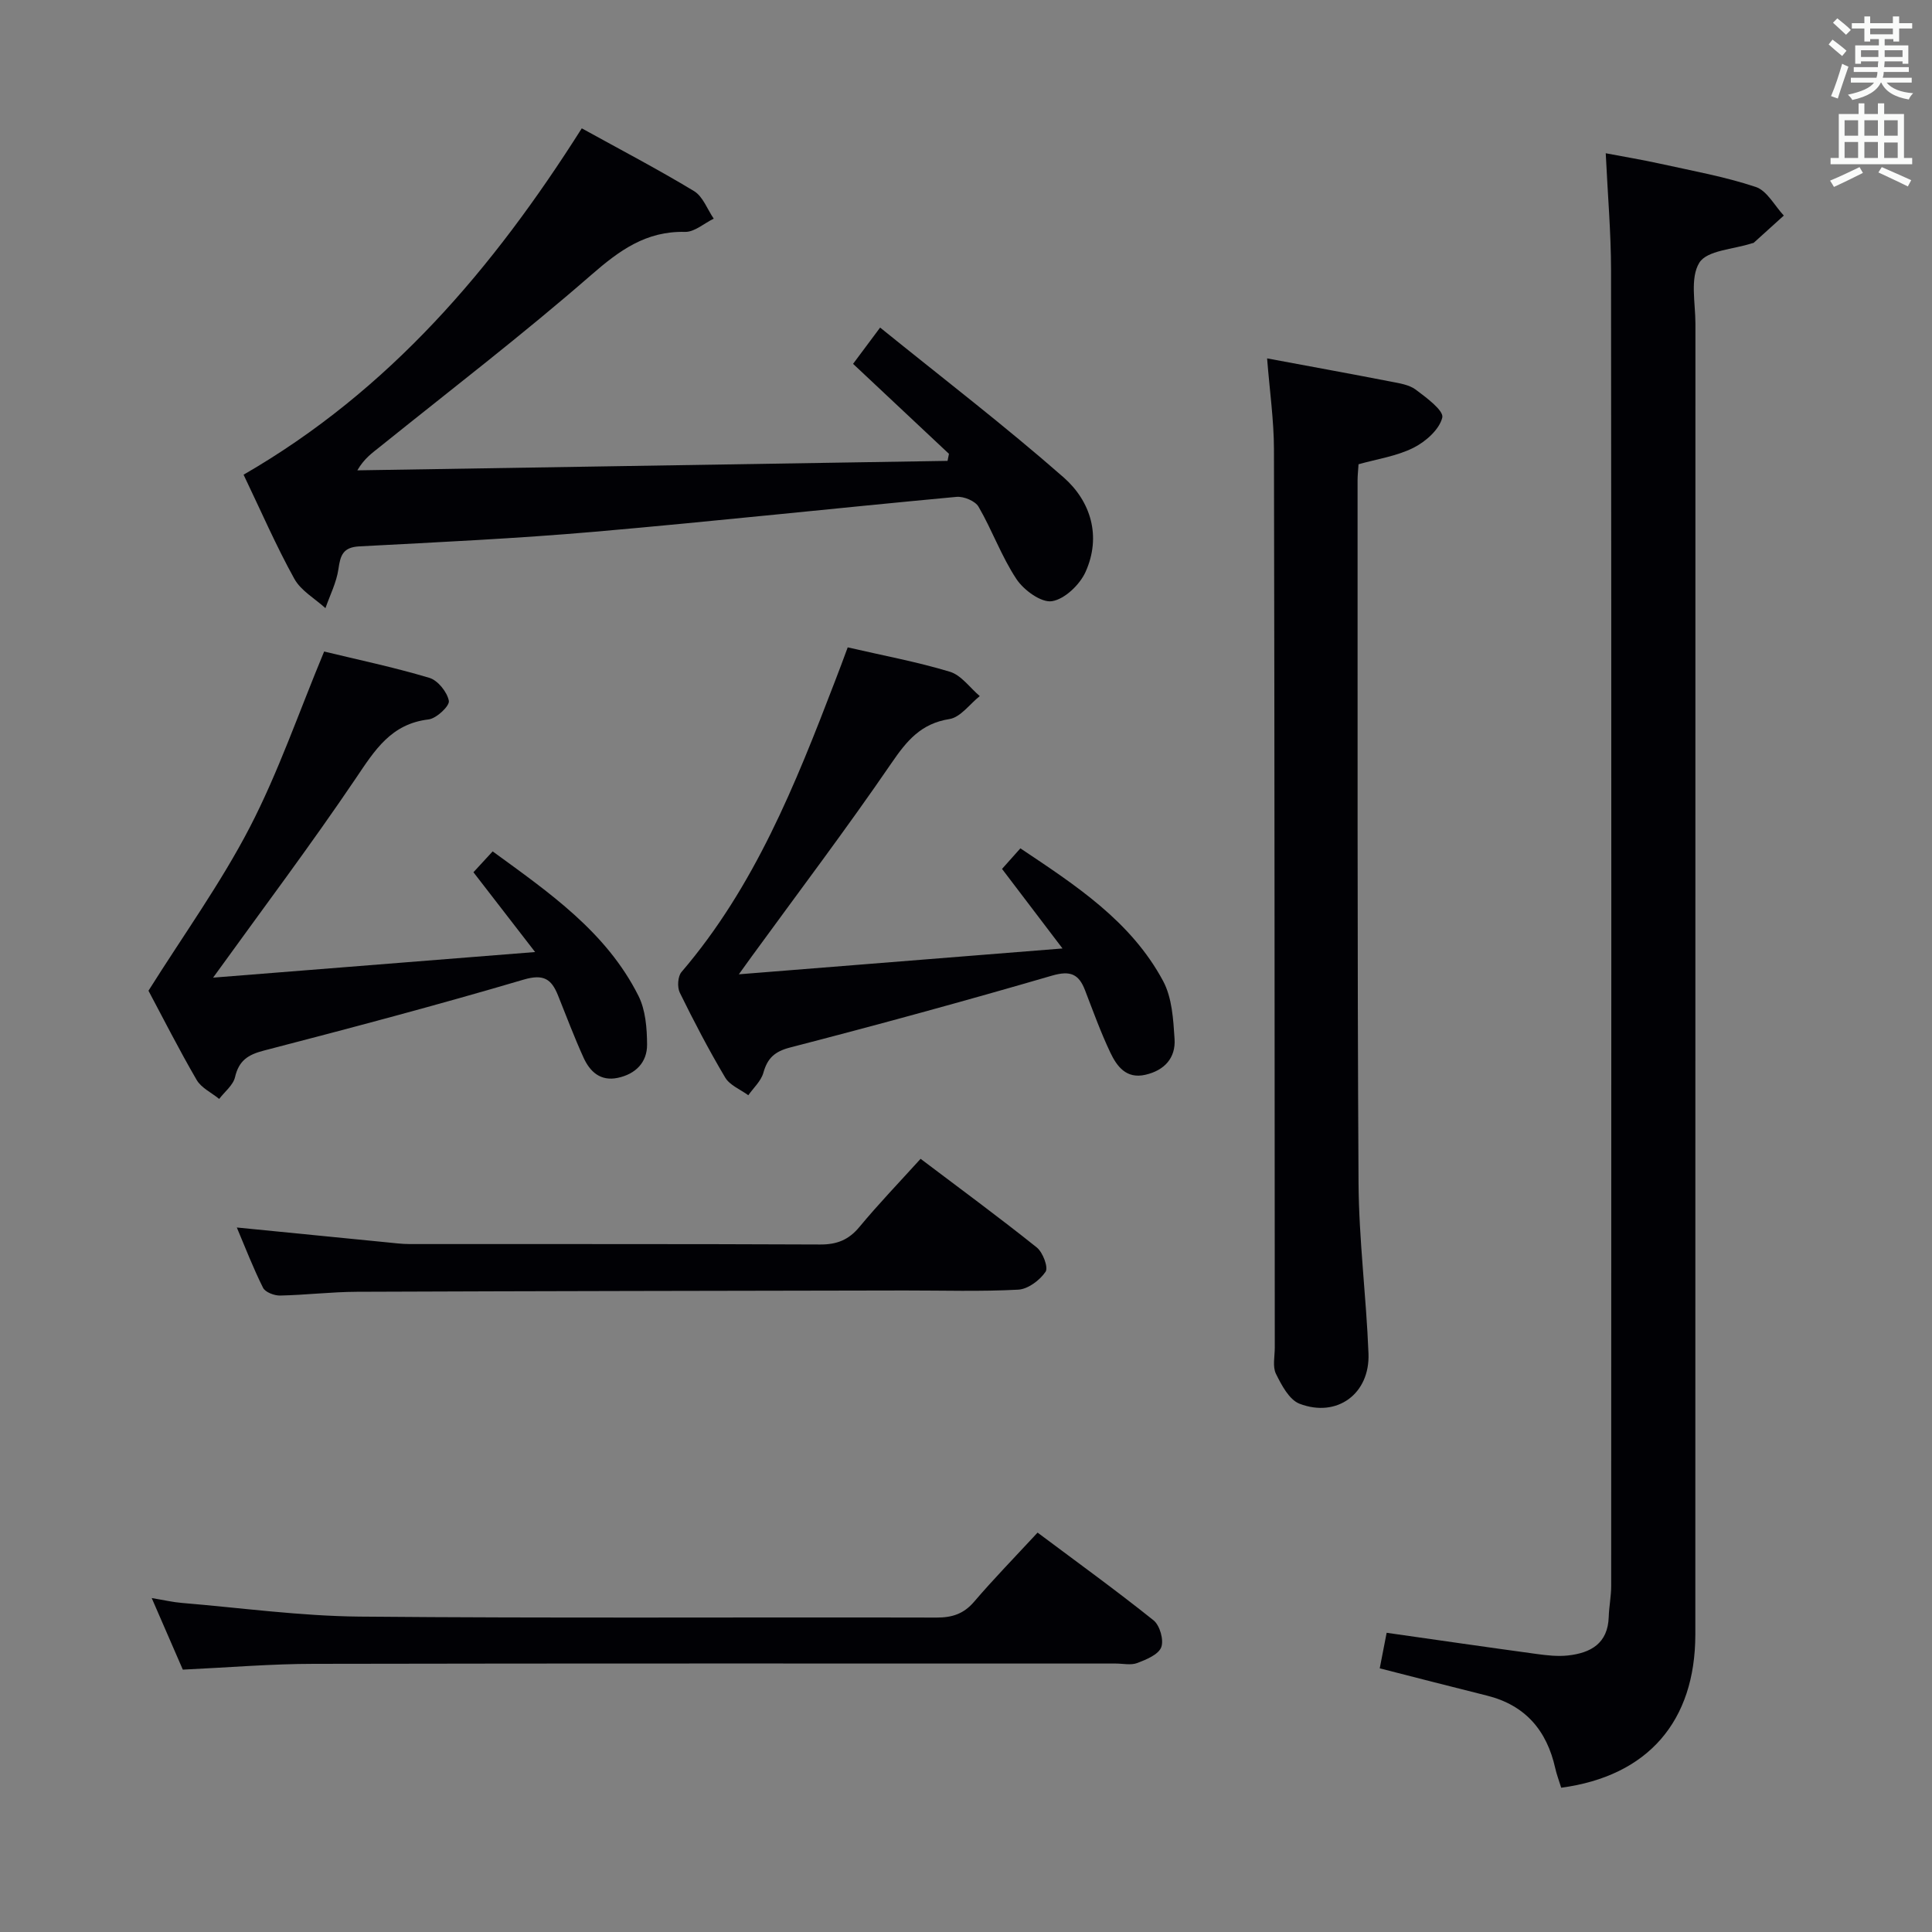 <svg enable-background="new 0 0 400 400" viewBox="0 0 400 400" xmlns="http://www.w3.org/2000/svg"><rect x="0" y="0" width="400" height="400" fill="#808080" stroke="none"/><g fill="#010105"><path d="m323.23 370.13c-.47-1.53-.95-2.76-1.23-4.03-1.75-7.84-6.2-13.07-14.17-15.05-7.21-1.79-14.41-3.66-22.17-5.64.48-2.44.96-4.92 1.43-7.36 10.72 1.53 20.89 3 31.07 4.39 2.13.29 4.34.54 6.46.31 4.72-.52 8.28-2.48 8.45-7.99.07-2.15.51-4.29.51-6.43.03-90.79.05-181.59-.03-272.38-.01-7.8-.69-15.6-1.1-24.22 3.72.71 7.53 1.34 11.3 2.17 6.63 1.47 13.36 2.67 19.77 4.81 2.33.78 3.89 3.88 5.8 5.92-2.06 1.87-4.13 3.74-6.2 5.61-.11.1-.31.1-.47.15-3.75 1.24-9.22 1.42-10.82 4-1.96 3.16-.81 8.33-.81 12.63-.02 90.46-.01 180.92-.02 271.38-.01 17.97-9.81 29.32-27.77 31.73z"/><path d="m50.43 98.28c30.25-17.46 51.71-42.78 70.02-71.71 7.95 4.39 15.74 8.46 23.25 13 1.83 1.11 2.74 3.76 4.07 5.7-1.98.96-3.98 2.79-5.94 2.74-8.08-.19-13.57 3.82-19.44 8.93-14.16 12.34-29.1 23.79-43.74 35.57-1.54 1.24-3.2 2.35-4.67 4.87 40.73-.65 81.46-1.31 122.2-1.96.1-.49.2-.97.29-1.46-6.57-6.16-13.13-12.33-19.85-18.63 2.22-2.97 3.47-4.66 5.6-7.51 12.85 10.4 25.77 20.3 37.97 31 5.64 4.95 7.88 12.2 4.57 19.57-1.19 2.66-4.33 5.67-6.96 6.08-2.22.35-5.83-2.28-7.35-4.57-3.1-4.67-5.02-10.11-7.85-14.98-.69-1.2-3.06-2.18-4.55-2.05-24.97 2.32-49.91 5.04-74.89 7.22-16.22 1.41-32.5 2.17-48.77 3.03-3.37.18-3.92 1.84-4.32 4.69-.4 2.77-1.75 5.41-2.69 8.1-2.2-2-5.09-3.62-6.45-6.09-3.76-6.79-6.87-13.96-10.5-21.54z"/><path d="m262.34 74.2c8.69 1.62 17.15 3.16 25.59 4.8 1.78.35 3.8.64 5.17 1.66 2.21 1.65 5.85 4.35 5.51 5.79-.6 2.48-3.46 5.01-5.99 6.27-3.48 1.74-7.53 2.32-11.35 3.4-.08 1.34-.2 2.33-.2 3.32.03 48.48-.08 96.95.2 145.43.07 11.78 1.6 23.55 2.06 35.35.33 8.34-6.51 13.38-14.27 10.41-2.14-.82-3.73-3.85-4.89-6.2-.73-1.49-.24-3.6-.24-5.43-.04-61.97-.04-123.94-.17-185.91-.01-6.12-.9-12.22-1.42-18.89z"/><path d="m175.51 134.03c7.31 1.69 14.35 2.99 21.16 5.05 2.35.71 4.13 3.3 6.18 5.04-2.08 1.65-3.99 4.39-6.27 4.75-5.91.93-8.84 4.49-12.01 9.12-9.3 13.58-19.25 26.73-28.94 40.04-.64.88-1.27 1.76-2.66 3.69 22.71-1.81 44.29-3.53 67.01-5.35-4.62-6.08-8.49-11.18-12.52-16.47 1.27-1.42 2.34-2.62 3.8-4.26 11.43 7.65 22.91 15.07 29.56 27.49 1.84 3.44 2.1 7.92 2.36 11.97.26 3.93-2.09 6.52-6.04 7.42-3.95.91-5.9-1.74-7.26-4.6-1.99-4.19-3.57-8.58-5.24-12.91-1.29-3.36-3.05-4.11-6.82-3.02-17.98 5.24-36.05 10.18-54.19 14.87-3.26.84-4.73 2.21-5.59 5.27-.48 1.7-2.04 3.1-3.11 4.63-1.63-1.2-3.84-2.06-4.79-3.67-3.39-5.71-6.47-11.61-9.4-17.58-.55-1.13-.42-3.36.36-4.27 15.13-17.66 23.57-38.81 31.74-60.11.9-2.29 1.74-4.6 2.67-7.1z"/><path d="m110.79 197.11c-4.86-6.29-8.72-11.27-12.77-16.52 1.21-1.32 2.39-2.6 3.98-4.32 11.7 8.54 23.52 16.65 30.18 29.9 1.48 2.94 1.77 6.71 1.79 10.1.02 3.69-2.38 6.11-6.08 6.89-3.59.75-5.76-1.29-7.08-4.2-1.92-4.22-3.55-8.57-5.28-12.87-1.35-3.36-2.94-4.5-7.12-3.27-17.82 5.26-35.79 10.02-53.78 14.69-3.29.85-5.17 2.07-5.97 5.5-.39 1.67-2.15 3.02-3.28 4.51-1.59-1.3-3.71-2.28-4.67-3.94-3.67-6.31-6.97-12.84-9.97-18.46 7.27-11.57 14.96-22.24 20.96-33.8 5.93-11.44 10.14-23.77 15.41-36.43 6.8 1.65 14.38 3.24 21.78 5.45 1.76.52 3.7 2.94 4.04 4.77.19 1.04-2.57 3.65-4.2 3.84-7.76.91-11.13 6.36-15.04 12.16-9.29 13.76-19.29 27.05-29.57 41.3 21.75-1.73 43.53-3.46 66.67-5.3z"/><path d="m37.85 345.68c-1.98-4.57-4.02-9.26-6.44-14.82 2.59.43 4.41.86 6.26 1.01 12.24 1.02 24.48 2.71 36.74 2.83 39.83.36 79.66.1 119.49.2 3.24.01 5.62-.76 7.78-3.28 4.1-4.79 8.51-9.31 13.14-14.31 8.18 6.12 16.25 11.95 24.01 18.16 1.3 1.04 2.17 4.09 1.59 5.58-.59 1.52-3.09 2.55-4.96 3.26-1.31.5-2.96.11-4.46.11-55.33 0-110.66-.05-165.99.06-8.8 0-17.59.75-27.16 1.2z"/><path d="m49.03 254.14c10.49 1.04 20.67 2.05 30.85 3.05 1.65.16 3.3.38 4.95.38 28.32.02 56.64-.04 84.96.09 3.48.02 5.92-.95 8.15-3.64 3.92-4.73 8.2-9.18 12.66-14.1 8.06 6.09 16.18 12.06 24.05 18.35 1.26 1.01 2.44 4.14 1.82 5.04-1.19 1.76-3.64 3.59-5.65 3.7-7.81.42-15.65.16-23.48.17-37.81.07-75.62.12-113.43.27-5.31.02-10.62.67-15.93.78-1.2.02-3.06-.69-3.52-1.61-2.05-4.1-3.7-8.39-5.43-12.48z"/></g><path d="m378.6 9.2.8-1c.9.7 1.9 1.4 2.9 2.3l-.9 1.1c-1.1-.9-2-1.7-2.8-2.4zm.5 10.7c.9-2.1 1.6-4.3 2.3-6.7.4.2.8.4 1.3.6-.7 2.1-1.5 4.3-2.2 6.6zm.4-15.2.9-.9c1 .8 2 1.6 2.8 2.4l-1 1c-1-.9-1.9-1.8-2.7-2.5zm12.5-1.3h1.2v1.4h2.7v1.1h-2.7v2.7h-1.2v-.5h-1.8v1.3h4.9v3.8h-1.2v-.5h-3.7c0 .4-.1.9-.1 1.2h5.1v1h-5.2c0 .5-.1.9-.2 1.2h6v1h-5.2c1.1 1.3 2.9 2 5.5 2.2-.4.4-.7.8-.9 1.3-2.9-.5-4.8-1.6-5.7-3.5h-.1c-.8 1.7-2.7 2.9-5.9 3.6-.2-.4-.6-.8-.9-1.1 2.8-.6 4.6-1.4 5.4-2.5h-4.8v-1h5.3c.1-.3.2-.7.2-1.2h-4.9v-1h5c0-.4 0-.8.1-1.2h-3.6v.5h-1.2v-3.8h4.9v-1.3h-1.8v.5h-1.2v-2.7h-2.6v-1.1h2.6v-1.4h1.2v1.4h4.7v-1.4zm-6.7 8.4h3.6c0-.4 0-.9 0-1.4h-3.6zm1.9-4.7h4.7v-1.2h-4.7zm6.7 3.3h-3.7v1.4h3.7z" fill="#fafbfa"/><path d="m384.7 21.4h1.3v2.2h2.8v-2.2h1.3v2.2h4.1v9.1h1.7v1.3h-16.9v-1.3h1.7v-9.1h4.1v-2.2zm.3 13.2.7 1.2c-1.8.9-3.8 1.9-6 2.9-.2-.4-.5-.8-.8-1.3 2.4-1 4.4-2 6.1-2.8zm-3.1-6.5h2.8v-3.2h-2.8zm0 4.6h2.8v-3.3h-2.8zm4.1-4.6h2.8v-3.2h-2.8zm0 4.6h2.8v-3.3h-2.8zm3.6 1.9c2.1.9 4.1 1.8 6.1 2.7l-.7 1.3c-2.2-1.1-4.2-2-6.1-2.9zm3.3-9.7h-2.8v3.2h2.8zm-2.8 7.8h2.8v-3.2h-2.8z" fill="#fafbfa"/></svg>